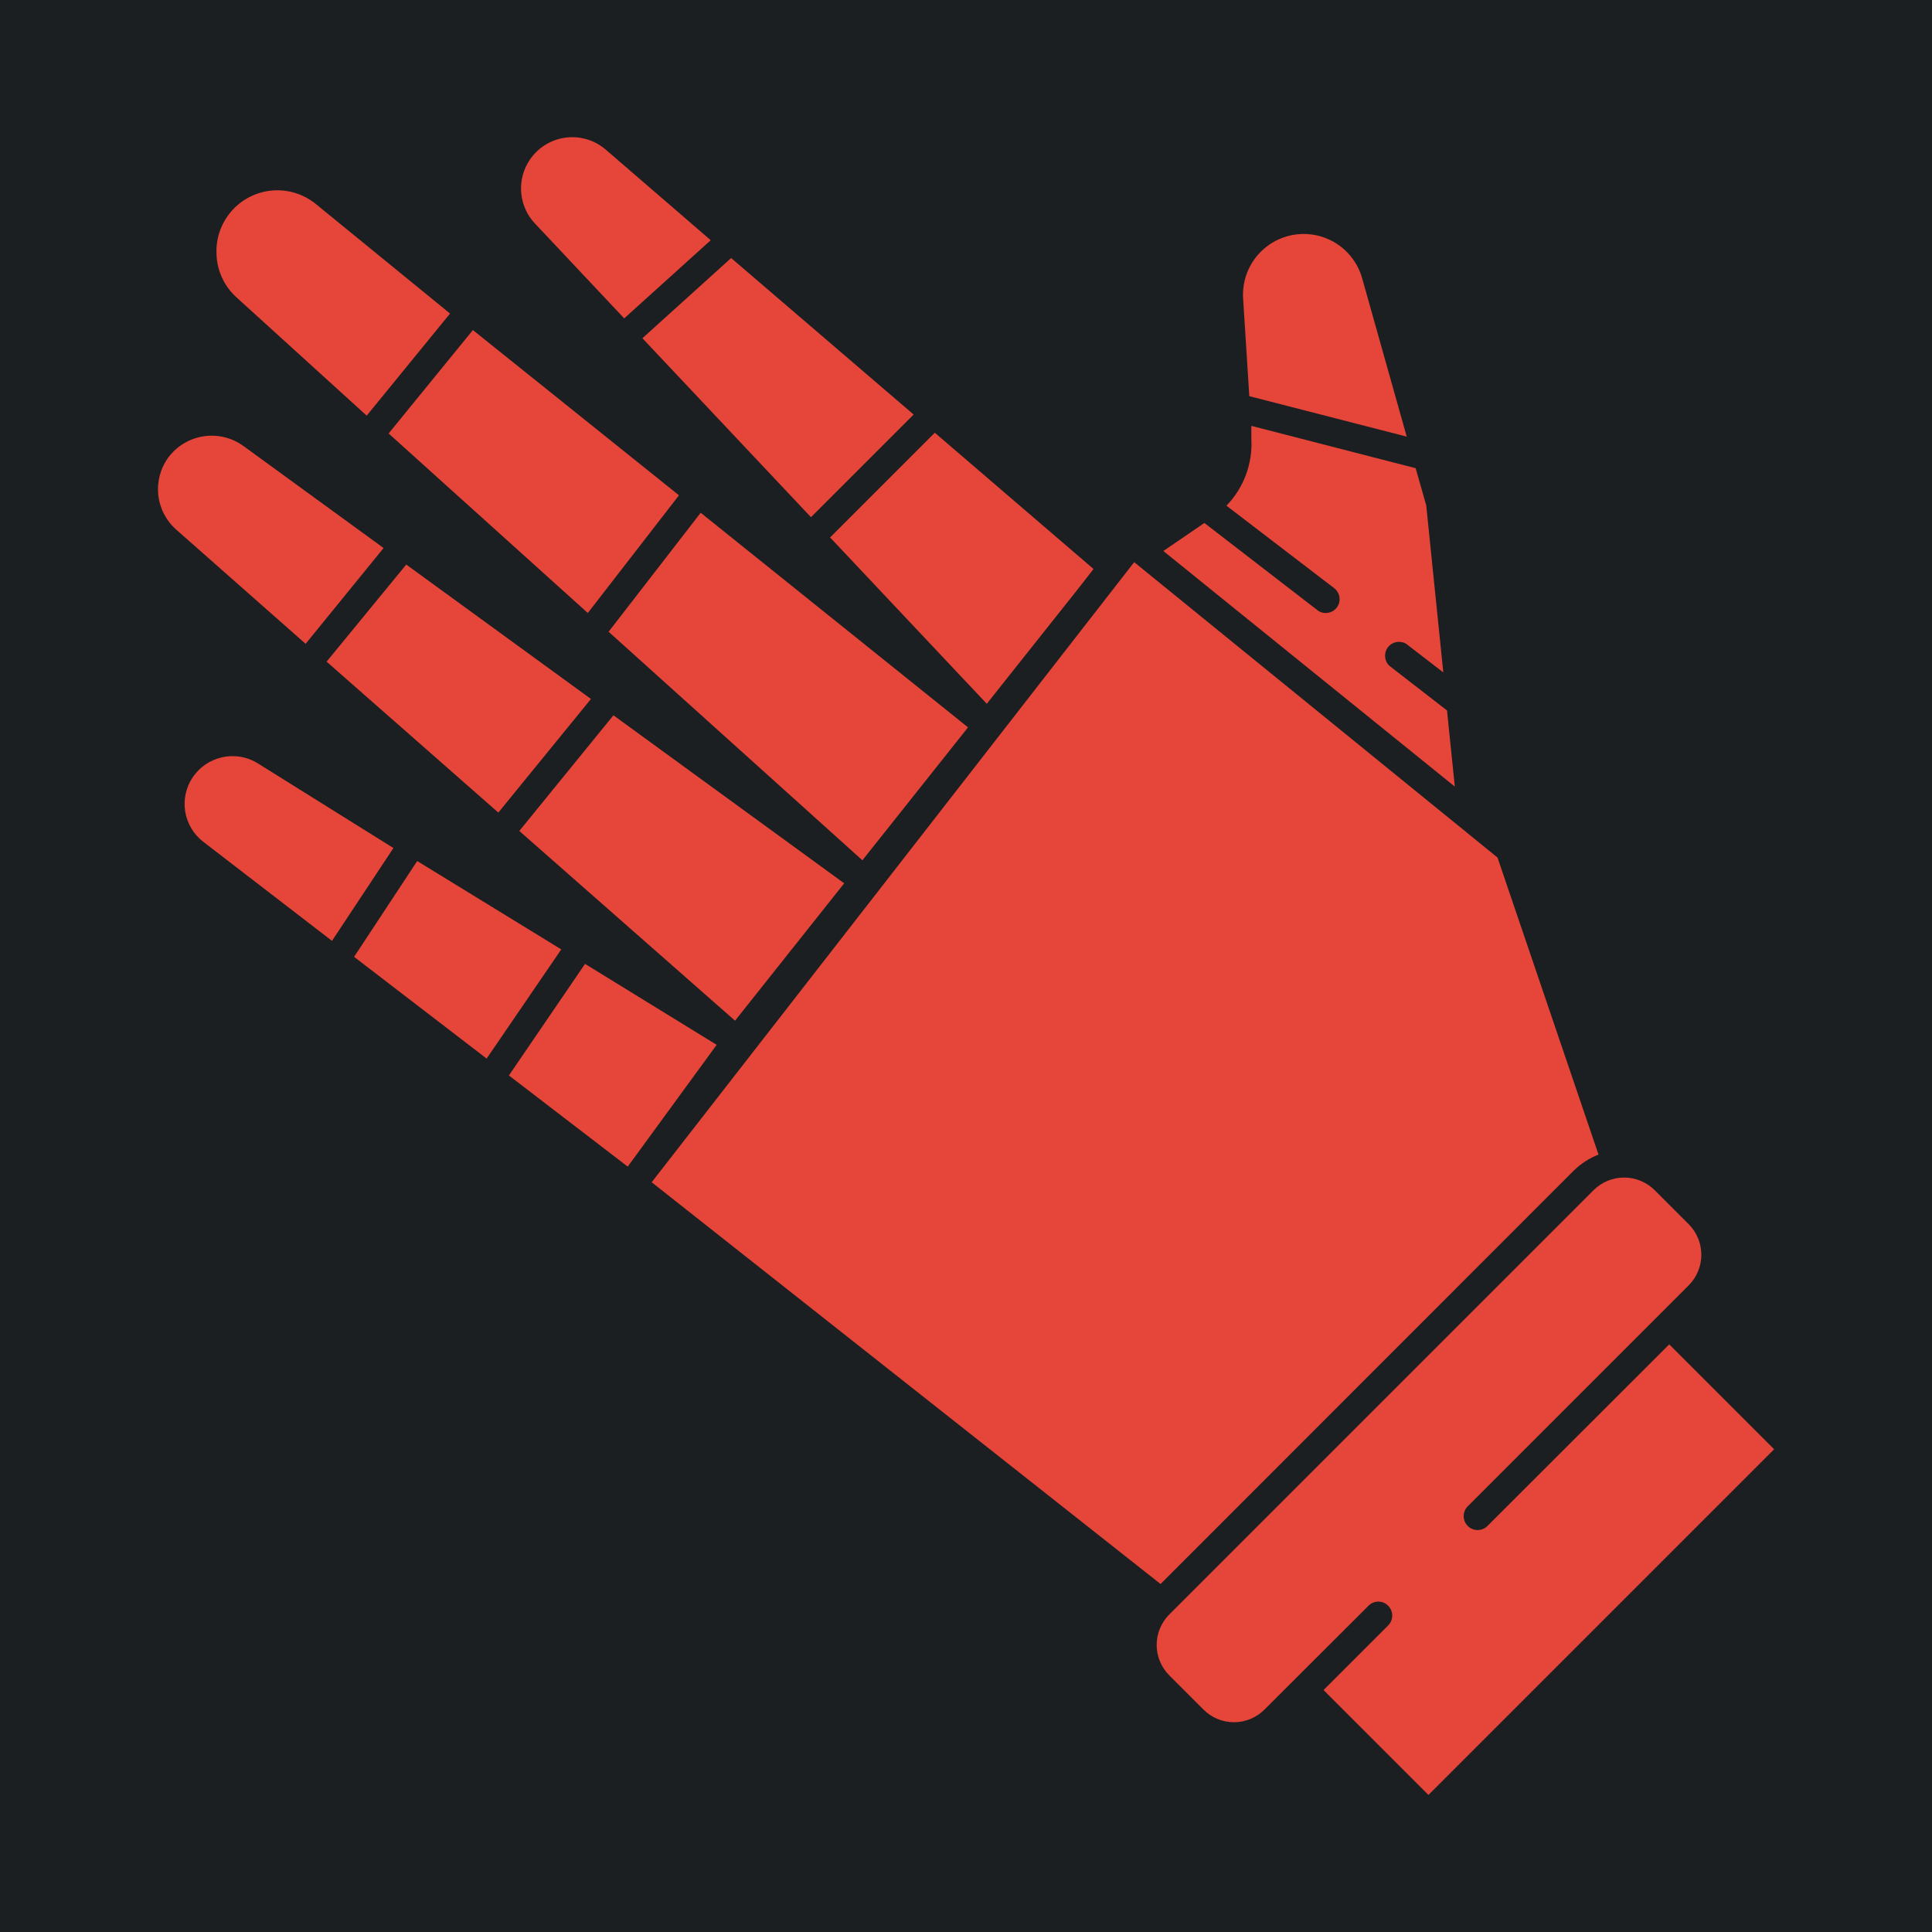 <?xml version="1.0" encoding="UTF-8" standalone="no"?>
<!-- Generator: Adobe Illustrator 19.0.0, SVG Export Plug-In . SVG Version: 6.00 Build 0)  -->

<svg
   version="1.1"
   id="Layer_1"
   x="0px"
   y="0px"
   viewBox="0 0 512 512"
   height="512"
   width="512"
   style="enable-background:new 0 0 512 512;"
   xml:space="preserve"
   sodipodi:docname="modular-hand.svg"
   inkscape:version="1.2.2 (b0a8486541, 2022-12-01)"
   xmlns:inkscape="http://www.inkscape.org/namespaces/inkscape"
   xmlns:sodipodi="http://sodipodi.sourceforge.net/DTD/sodipodi-0.dtd"
   xmlns="http://www.w3.org/2000/svg"
   xmlns:svg="http://www.w3.org/2000/svg"><defs
   id="defs47"><filter
     style="color-interpolation-filters:sRGB;"
     inkscape:label="Drop Shadow"
     id="filter938"
     x="-0.086"
     y="-0.086"
     width="1.171"
     height="1.171"><feFlood
       flood-opacity="1"
       flood-color="rgb(58,63,94)"
       result="flood"
       id="feFlood928" /><feComposite
       in="flood"
       in2="SourceGraphic"
       operator="out"
       result="composite1"
       id="feComposite930" /><feGaussianBlur
       in="composite1"
       stdDeviation="15"
       result="blur"
       id="feGaussianBlur932" /><feOffset
       dx="0"
       dy="0"
       result="offset"
       id="feOffset934" /><feComposite
       in="offset"
       in2="SourceGraphic"
       operator="atop"
       result="composite2"
       id="feComposite936" /></filter><filter
     style="color-interpolation-filters:sRGB;"
     inkscape:label="Drop Shadow"
     id="filter61772"
     x="-0.095"
     y="-0.081"
     width="1.191"
     height="1.163"><feFlood
       flood-opacity="1"
       flood-color="rgb(58,63,94)"
       result="flood"
       id="feFlood61762" /><feComposite
       in="flood"
       in2="SourceGraphic"
       operator="out"
       result="composite1"
       id="feComposite61764" /><feGaussianBlur
       in="composite1"
       stdDeviation="15"
       result="blur"
       id="feGaussianBlur61766" /><feOffset
       dx="0"
       dy="0"
       result="offset"
       id="feOffset61768" /><feComposite
       in="offset"
       in2="SourceGraphic"
       operator="atop"
       result="composite2"
       id="feComposite61770" /></filter><filter
     style="color-interpolation-filters:sRGB;"
     inkscape:label="Drop Shadow"
     id="filter62403"
     x="-0.102"
     y="-0.08"
     width="1.204"
     height="1.16"><feFlood
       flood-opacity="1"
       flood-color="rgb(58,63,94)"
       result="flood"
       id="feFlood62393" /><feComposite
       in="flood"
       in2="SourceGraphic"
       operator="out"
       result="composite1"
       id="feComposite62395" /><feGaussianBlur
       in="composite1"
       stdDeviation="15"
       result="blur"
       id="feGaussianBlur62397" /><feOffset
       dx="0"
       dy="0"
       result="offset"
       id="feOffset62399" /><feComposite
       in="offset"
       in2="SourceGraphic"
       operator="atop"
       result="composite2"
       id="feComposite62401" /></filter><filter
     style="color-interpolation-filters:sRGB;"
     inkscape:label="Drop Shadow"
     id="filter63907"
     x="-0.116"
     y="-0.077"
     width="1.233"
     height="1.155"><feFlood
       flood-opacity="1"
       flood-color="rgb(58,63,94)"
       result="flood"
       id="feFlood63897" /><feComposite
       in="flood"
       in2="SourceGraphic"
       operator="out"
       result="composite1"
       id="feComposite63899" /><feGaussianBlur
       in="composite1"
       stdDeviation="15"
       result="blur"
       id="feGaussianBlur63901" /><feOffset
       dx="0"
       dy="0"
       result="offset"
       id="feOffset63903" /><feComposite
       in="offset"
       in2="SourceGraphic"
       operator="atop"
       result="composite2"
       id="feComposite63905" /></filter><filter
     style="color-interpolation-filters:sRGB;"
     inkscape:label="Drop Shadow"
     id="filter64824"
     x="-0.064"
     y="-0.021"
     width="1.128"
     height="1.042"><feFlood
       flood-opacity="1"
       flood-color="rgb(58,63,94)"
       result="flood"
       id="feFlood64814" /><feComposite
       in="flood"
       in2="SourceGraphic"
       operator="out"
       result="composite1"
       id="feComposite64816" /><feGaussianBlur
       in="composite1"
       stdDeviation="10"
       result="blur"
       id="feGaussianBlur64818" /><feOffset
       dx="0"
       dy="0"
       result="offset"
       id="feOffset64820" /><feComposite
       in="offset"
       in2="SourceGraphic"
       operator="atop"
       result="composite2"
       id="feComposite64822" /></filter><filter
     style="color-interpolation-filters:sRGB;"
     inkscape:label="Drop Shadow"
     id="filter65619"
     x="-0.049"
     y="-0.109"
     width="1.099"
     height="1.218"><feFlood
       flood-opacity="1"
       flood-color="rgb(58,63,94)"
       result="flood"
       id="feFlood65609" /><feComposite
       in="flood"
       in2="SourceGraphic"
       operator="out"
       result="composite1"
       id="feComposite65611" /><feGaussianBlur
       in="composite1"
       stdDeviation="10"
       result="blur"
       id="feGaussianBlur65613" /><feOffset
       dx="0"
       dy="0"
       result="offset"
       id="feOffset65615" /><feComposite
       in="offset"
       in2="SourceGraphic"
       operator="atop"
       result="composite2"
       id="feComposite65617" /></filter><filter
     style="color-interpolation-filters:sRGB;"
     inkscape:label="Drop Shadow"
     id="filter66400"
     x="-0.08"
     y="-0.086"
     width="1.16"
     height="1.171"><feFlood
       flood-opacity="1"
       flood-color="rgb(58,63,94)"
       result="flood"
       id="feFlood66390" /><feComposite
       in="flood"
       in2="SourceGraphic"
       operator="out"
       result="composite1"
       id="feComposite66392" /><feGaussianBlur
       in="composite1"
       stdDeviation="15"
       result="blur"
       id="feGaussianBlur66394" /><feOffset
       dx="0"
       dy="0"
       result="offset"
       id="feOffset66396" /><feComposite
       in="offset"
       in2="SourceGraphic"
       operator="atop"
       result="composite2"
       id="feComposite66398" /></filter><filter
     style="color-interpolation-filters:sRGB;"
     inkscape:label="Drop Shadow"
     id="filter68335"
     x="-0.032"
     y="-0.032"
     width="1.064"
     height="1.064"><feFlood
       flood-opacity="1"
       flood-color="rgb(58,63,94)"
       result="flood"
       id="feFlood68325" /><feComposite
       in="flood"
       in2="SourceGraphic"
       operator="out"
       result="composite1"
       id="feComposite68327" /><feGaussianBlur
       in="composite1"
       stdDeviation="15"
       result="blur"
       id="feGaussianBlur68329" /><feOffset
       dx="0"
       dy="0"
       result="offset"
       id="feOffset68331" /><feComposite
       in="offset"
       in2="SourceGraphic"
       operator="atop"
       result="composite2"
       id="feComposite68333" /></filter><filter
     style="color-interpolation-filters:sRGB;"
     inkscape:label="Drop Shadow"
     id="filter69007"
     x="-0.078"
     y="-0.077"
     width="1.156"
     height="1.153"><feFlood
       flood-opacity="1"
       flood-color="rgb(58,63,94)"
       result="flood"
       id="feFlood68997" /><feComposite
       in="flood"
       in2="SourceGraphic"
       operator="out"
       result="composite1"
       id="feComposite68999" /><feGaussianBlur
       in="composite1"
       stdDeviation="15"
       result="blur"
       id="feGaussianBlur69001" /><feOffset
       dx="0"
       dy="0"
       result="offset"
       id="feOffset69003" /><feComposite
       in="offset"
       in2="SourceGraphic"
       operator="atop"
       result="composite2"
       id="feComposite69005" /></filter><filter
     style="color-interpolation-filters:sRGB;"
     inkscape:label="Drop Shadow"
     id="filter69972"
     x="-0.034"
     y="-0.034"
     width="1.069"
     height="1.067"><feFlood
       flood-opacity="1"
       flood-color="rgb(58,63,94)"
       result="flood"
       id="feFlood69962" /><feComposite
       in="flood"
       in2="SourceGraphic"
       operator="out"
       result="composite1"
       id="feComposite69964" /><feGaussianBlur
       in="composite1"
       stdDeviation="15"
       result="blur"
       id="feGaussianBlur69966" /><feOffset
       dx="0"
       dy="0"
       result="offset"
       id="feOffset69968" /><feComposite
       in="offset"
       in2="SourceGraphic"
       operator="atop"
       result="composite2"
       id="feComposite69970" /></filter></defs><sodipodi:namedview
   id="namedview45"
   pagecolor="#505050"
   bordercolor="#eeeeee"
   borderopacity="1"
   inkscape:pageshadow="0"
   inkscape:pageopacity="0"
   inkscape:pagecheckerboard="0"
   showgrid="false"
   inkscape:zoom="0.60283614"
   inkscape:cx="597.1772"
   inkscape:cy="175.83551"
   inkscape:window-width="1716"
   inkscape:window-height="1386"
   inkscape:window-x="1440"
   inkscape:window-y="702"
   inkscape:window-maximized="1"
   inkscape:current-layer="Layer_1"
   inkscape:showpageshadow="2"
   inkscape:deskcolor="#505050" />


<g
   id="g14">
</g>
<g
   id="g16">
</g>
<g
   id="g18">
</g>
<g
   id="g20">
</g>
<g
   id="g22">
</g>
<g
   id="g24">
</g>
<g
   id="g26">
</g>
<g
   id="g28">
</g>
<g
   id="g30">
</g>
<g
   id="g32">
</g>
<g
   id="g34">
</g>
<g
   id="g36">
</g>
<g
   id="g38">
</g>
<g
   id="g40">
</g>
<g
   id="g42">
</g>
<g
   id="g541"
   transform="translate(157.313,70.459)"
   style="fill:#1b1f21;fill-opacity:1"><g
     id="g20-6"
     style="fill:#1b1f21;fill-opacity:1">
</g><g
     id="g22-7"
     style="fill:#1b1f21;fill-opacity:1">
</g><g
     id="g24-5"
     style="fill:#1b1f21;fill-opacity:1">
</g><g
     id="g26-3"
     style="fill:#1b1f21;fill-opacity:1">
</g><g
     id="g28-5"
     style="fill:#1b1f21;fill-opacity:1">
</g><g
     id="g30-6"
     style="fill:#1b1f21;fill-opacity:1">
</g><g
     id="g32-2"
     style="fill:#1b1f21;fill-opacity:1">
</g><g
     id="g34-9"
     style="fill:#1b1f21;fill-opacity:1">
</g><g
     id="g36-1"
     style="fill:#1b1f21;fill-opacity:1">
</g><g
     id="g38-2"
     style="fill:#1b1f21;fill-opacity:1">
</g><g
     id="g40-7"
     style="fill:#1b1f21;fill-opacity:1">
</g><g
     id="g42-0"
     style="fill:#1b1f21;fill-opacity:1">
</g><g
     id="g44"
     style="fill:#1b1f21;fill-opacity:1">
</g><g
     id="g46"
     style="fill:#1b1f21;fill-opacity:1">
</g><g
     id="g48"
     style="fill:#1b1f21;fill-opacity:1">
</g><g
     id="g319"
     transform="translate(-157.313,-70.459)"
     style="fill:#1b1f21;fill-opacity:1"><g
       id="g949"
       style="fill:#1b1f21;fill-opacity:1"><path
         d="M 0,0 H 512 V 512 H 0 Z"
         fill="#b90202"
         fill-opacity="1"
         id="path902"
         style="fill:#1b1f21;fill-opacity:1" /><g
         id="g1524"
         transform="matrix(0.653,0.651,-0.651,0.653,760.96,405.168)"
         style="fill:#1b1f21;fill-opacity:1"><g
           class=""
           id="g1513"
           style="fill:#1b1f21;fill-opacity:1" /></g><g
         id="g1741"
         transform="matrix(0.731,-0.725,0.725,0.731,174.722,-127.529)"
         style="fill:#1b1f21;fill-opacity:1"><g
           class=""
           id="g1730"
           style="fill:#1b1f21;fill-opacity:1" /></g></g><g
       id="g10-6"
       style="fill:#1b1f21;fill-opacity:1">
</g><g
       id="g12-7"
       style="fill:#1b1f21;fill-opacity:1">
</g><g
       id="g14-9"
       style="fill:#1b1f21;fill-opacity:1">
</g><g
       id="g16-5"
       style="fill:#1b1f21;fill-opacity:1">
</g><g
       id="g18-3"
       style="fill:#1b1f21;fill-opacity:1">
</g><g
       id="g20-5"
       style="fill:#1b1f21;fill-opacity:1">
</g><g
       id="g22-6"
       style="fill:#1b1f21;fill-opacity:1">
</g><g
       id="g24-2"
       style="fill:#1b1f21;fill-opacity:1">
</g><g
       id="g26-9"
       style="fill:#1b1f21;fill-opacity:1">
</g><g
       id="g28-1"
       style="fill:#1b1f21;fill-opacity:1">
</g><g
       id="g30-2"
       style="fill:#1b1f21;fill-opacity:1">
</g><g
       id="g32-7"
       style="fill:#1b1f21;fill-opacity:1">
</g><g
       id="g34-0"
       style="fill:#1b1f21;fill-opacity:1">
</g><g
       id="g36-9"
       style="fill:#1b1f21;fill-opacity:1">
</g><g
       id="g38-3"
       style="fill:#1b1f21;fill-opacity:1">
</g></g></g><g
   id="g6"
   style="fill:#e64539;fill-opacity:1;filter:url(#filter938)">
	<g
   id="g4"
   style="fill:#e64539;fill-opacity:1">
		
	</g>
</g><g
   id="g221"
   transform="matrix(1.178,0,0,1.178,141.523,141.524)"><g
     id="g170">
</g><g
     id="g172">
</g><g
     id="g174">
</g><g
     id="g176">
</g><g
     id="g178">
</g><g
     id="g180">
</g><g
     id="g182">
</g><g
     id="g184">
</g><g
     id="g186">
</g><g
     id="g188">
</g><g
     id="g190">
</g><g
     id="g192">
</g><g
     id="g194">
</g><g
     id="g196">
</g><g
     id="g198">
</g></g><g
   id="g58813"
   transform="matrix(0.245,0,0,0.245,143.069,103.181)"
   style="fill:#ffffff" /><g
   id="g63126"
   transform="matrix(0.131,0.089,-0.089,0.131,219.252,72.069)"
   style="fill:#ffffff" /><g
   id="g69188"
   transform="matrix(0.41,0,0,0.41,8.177,8.259)"
   style="fill:#e64539;fill-opacity:1;filter:url(#filter69972)"><path
     d="m 249.72,536.4 -40.797,61.922 85.68,65.758 48.238,-70.559 z"
     id="path69156"
     style="fill:#e64539;fill-opacity:1" /><path
     d="m 358.2,602.88 -49.199,72.121 76.801,58.922 57.48,-78.723 z"
     id="path69158"
     style="fill:#e64539;fill-opacity:1" /><path
     d="m 146.52,473.16 c -4.801,-2.957 -10.32,-4.535 -15.961,-4.559 -2.465,-0.027 -4.922,0.258 -7.32,0.84 -7.602,1.762 -14.254,6.344 -18.613,12.82 -4.359,6.477 -6.102,14.363 -4.875,22.07 1.23,7.711 5.336,14.668 11.488,19.469 l 83.402,64.199 39.719,-60 z"
     id="path69160"
     style="fill:#e64539;fill-opacity:1" /><path
     d="m 302.16,505.08 59.879,-73.438 -119.4,-86.879 -51.48,62.758 z"
     id="path69162"
     style="fill:#e64539;fill-opacity:1" /><path
     d="m 177.6,396 50.398,-61.922 -90.84,-66.121 v 0.004 c -7.371,-5.258 -16.5,-7.445 -25.457,-6.106 -8.953,1.344 -17.039,6.113 -22.543,13.305 -5.25,6.981 -7.684,15.68 -6.816,24.375 0.867,8.691 4.969,16.738 11.496,22.543 z"
     id="path69164"
     style="fill:#e64539;fill-opacity:1" /><path
     d="m 455.16,639.6 70.559,-88.801 -149.16,-108.6 -60.84,74.762 z"
     id="path69166"
     style="fill:#e64539;fill-opacity:1" /><path
     d="m 605.76,450 -172.8,-138.72 -59.52,76.918 164.04,147.72 z"
     id="path69168"
     style="fill:#e64539;fill-opacity:1" /><path
     d="M 285.72,193.2 231.24,260.04 360,376.08 418.922,300.002 Z"
     id="path69170"
     style="fill:#e64539;fill-opacity:1" /><path
     d="m 184.2,111.72 c -7.891,-6.438 -17.973,-9.566 -28.121,-8.727 -10.152,0.84 -19.582,5.582 -26.309,13.227 -6.731,7.648 -10.23,17.605 -9.77,27.781 0.277,10.805 5.012,21.012 13.078,28.199 l 84,76.32 53.879,-66 z"
     id="path69172"
     style="fill:#e64539;fill-opacity:1" /><path
     d="m 372,76.922 c -8.645,-7.711 -20.691,-10.344 -31.766,-6.941 -11.074,3.398 -19.566,12.34 -22.395,23.57 -2.828,11.234 0.418,23.129 8.559,31.371 l 57.121,60.719 55.922,-50.52 z"
     id="path69174"
     style="fill:#e64539;fill-opacity:1" /><path
     d="m 452.64,146.64 -57.359,51.84 108.96,115.68 66.363,-66.359 z"
     id="path69176"
     style="fill:#e64539;fill-opacity:1" /><path
     d="m 677.16,360.12 9.719,-12.48 -102.6,-88.082 -67.68,67.68 101.28,107.52 z"
     id="path69178"
     style="fill:#e64539;fill-opacity:1" /><path
     d="m 915.36,439.08 -37.32,-28.922 v 0.004 c -3.277,-3.188 -3.641,-8.328 -0.852,-11.945 2.793,-3.621 7.856,-4.574 11.773,-2.215 l 24,18.48 -11.039,-108 -6.84,-24 -106.2,-27.359 v 8.16 h -0.004 c 0.973,16.094 -4.863,31.855 -16.078,43.438 l 69.598,53.281 c 3.938,3.019 4.691,8.656 1.68,12.602 -1.734,2.203 -4.391,3.488 -7.199,3.477 -1.969,0.023 -3.887,-0.656 -5.398,-1.918 l -72.961,-56.281 -26.52,18.121 188.4,152.28 z"
     id="path69180"
     style="fill:#e64539;fill-opacity:1" /><path
     d="M 889.32,262.08 860.64,160.2 c -3.394,-12.711 -12.934,-22.871 -25.402,-27.066 -12.469,-4.195 -26.211,-1.863 -36.594,6.211 -10.387,8.078 -16.035,20.816 -15.043,33.938 l 3.961,62.641 z"
     id="path69182"
     style="fill:#e64539;fill-opacity:1" /><path
     d="M 730.2,1003.7 997.44,736.34 c 4.555,-4.414 9.938,-7.879 15.84,-10.199 l -65.281,-192 -234.84,-190.92 -311.88,400.8 z"
     id="path69184"
     style="fill:#e64539;fill-opacity:1"
     sodipodi:nodetypes="ccccccc" /><path
     d="m 735.84,1023.4 c -5.219,5.223 -8.148,12.301 -8.148,19.68 0,7.383 2.93,14.461 8.148,19.68 l 22.082,22.082 c 5.223,5.254 12.328,8.207 19.738,8.207 7.41,0 14.516,-2.953 19.738,-8.207 l 67.199,-67.078 h 0.004 c 1.668,-1.715 3.965,-2.68 6.359,-2.68 2.394,0 4.688,0.965 6.359,2.68 3.508,3.516 3.508,9.207 0,12.723 l -41.762,41.762 67.801,67.797 223.44,-223.44 -67.801,-67.801 -117.72,117.6 c -3.547,3.305 -9.074,3.207 -12.5,-0.219 -3.43,-3.43 -3.527,-8.953 -0.223,-12.5 l 143.04,-143.04 c 5.223,-5.242 8.156,-12.34 8.156,-19.742 0,-7.398 -2.934,-14.5 -8.156,-19.738 l -22.082,-22.082 c -5.234,-5.188 -12.309,-8.098 -19.68,-8.098 -7.371,0 -14.445,2.91 -19.68,8.098 z"
     id="path69186"
     style="fill:#e64539;fill-opacity:1" /></g></svg>
